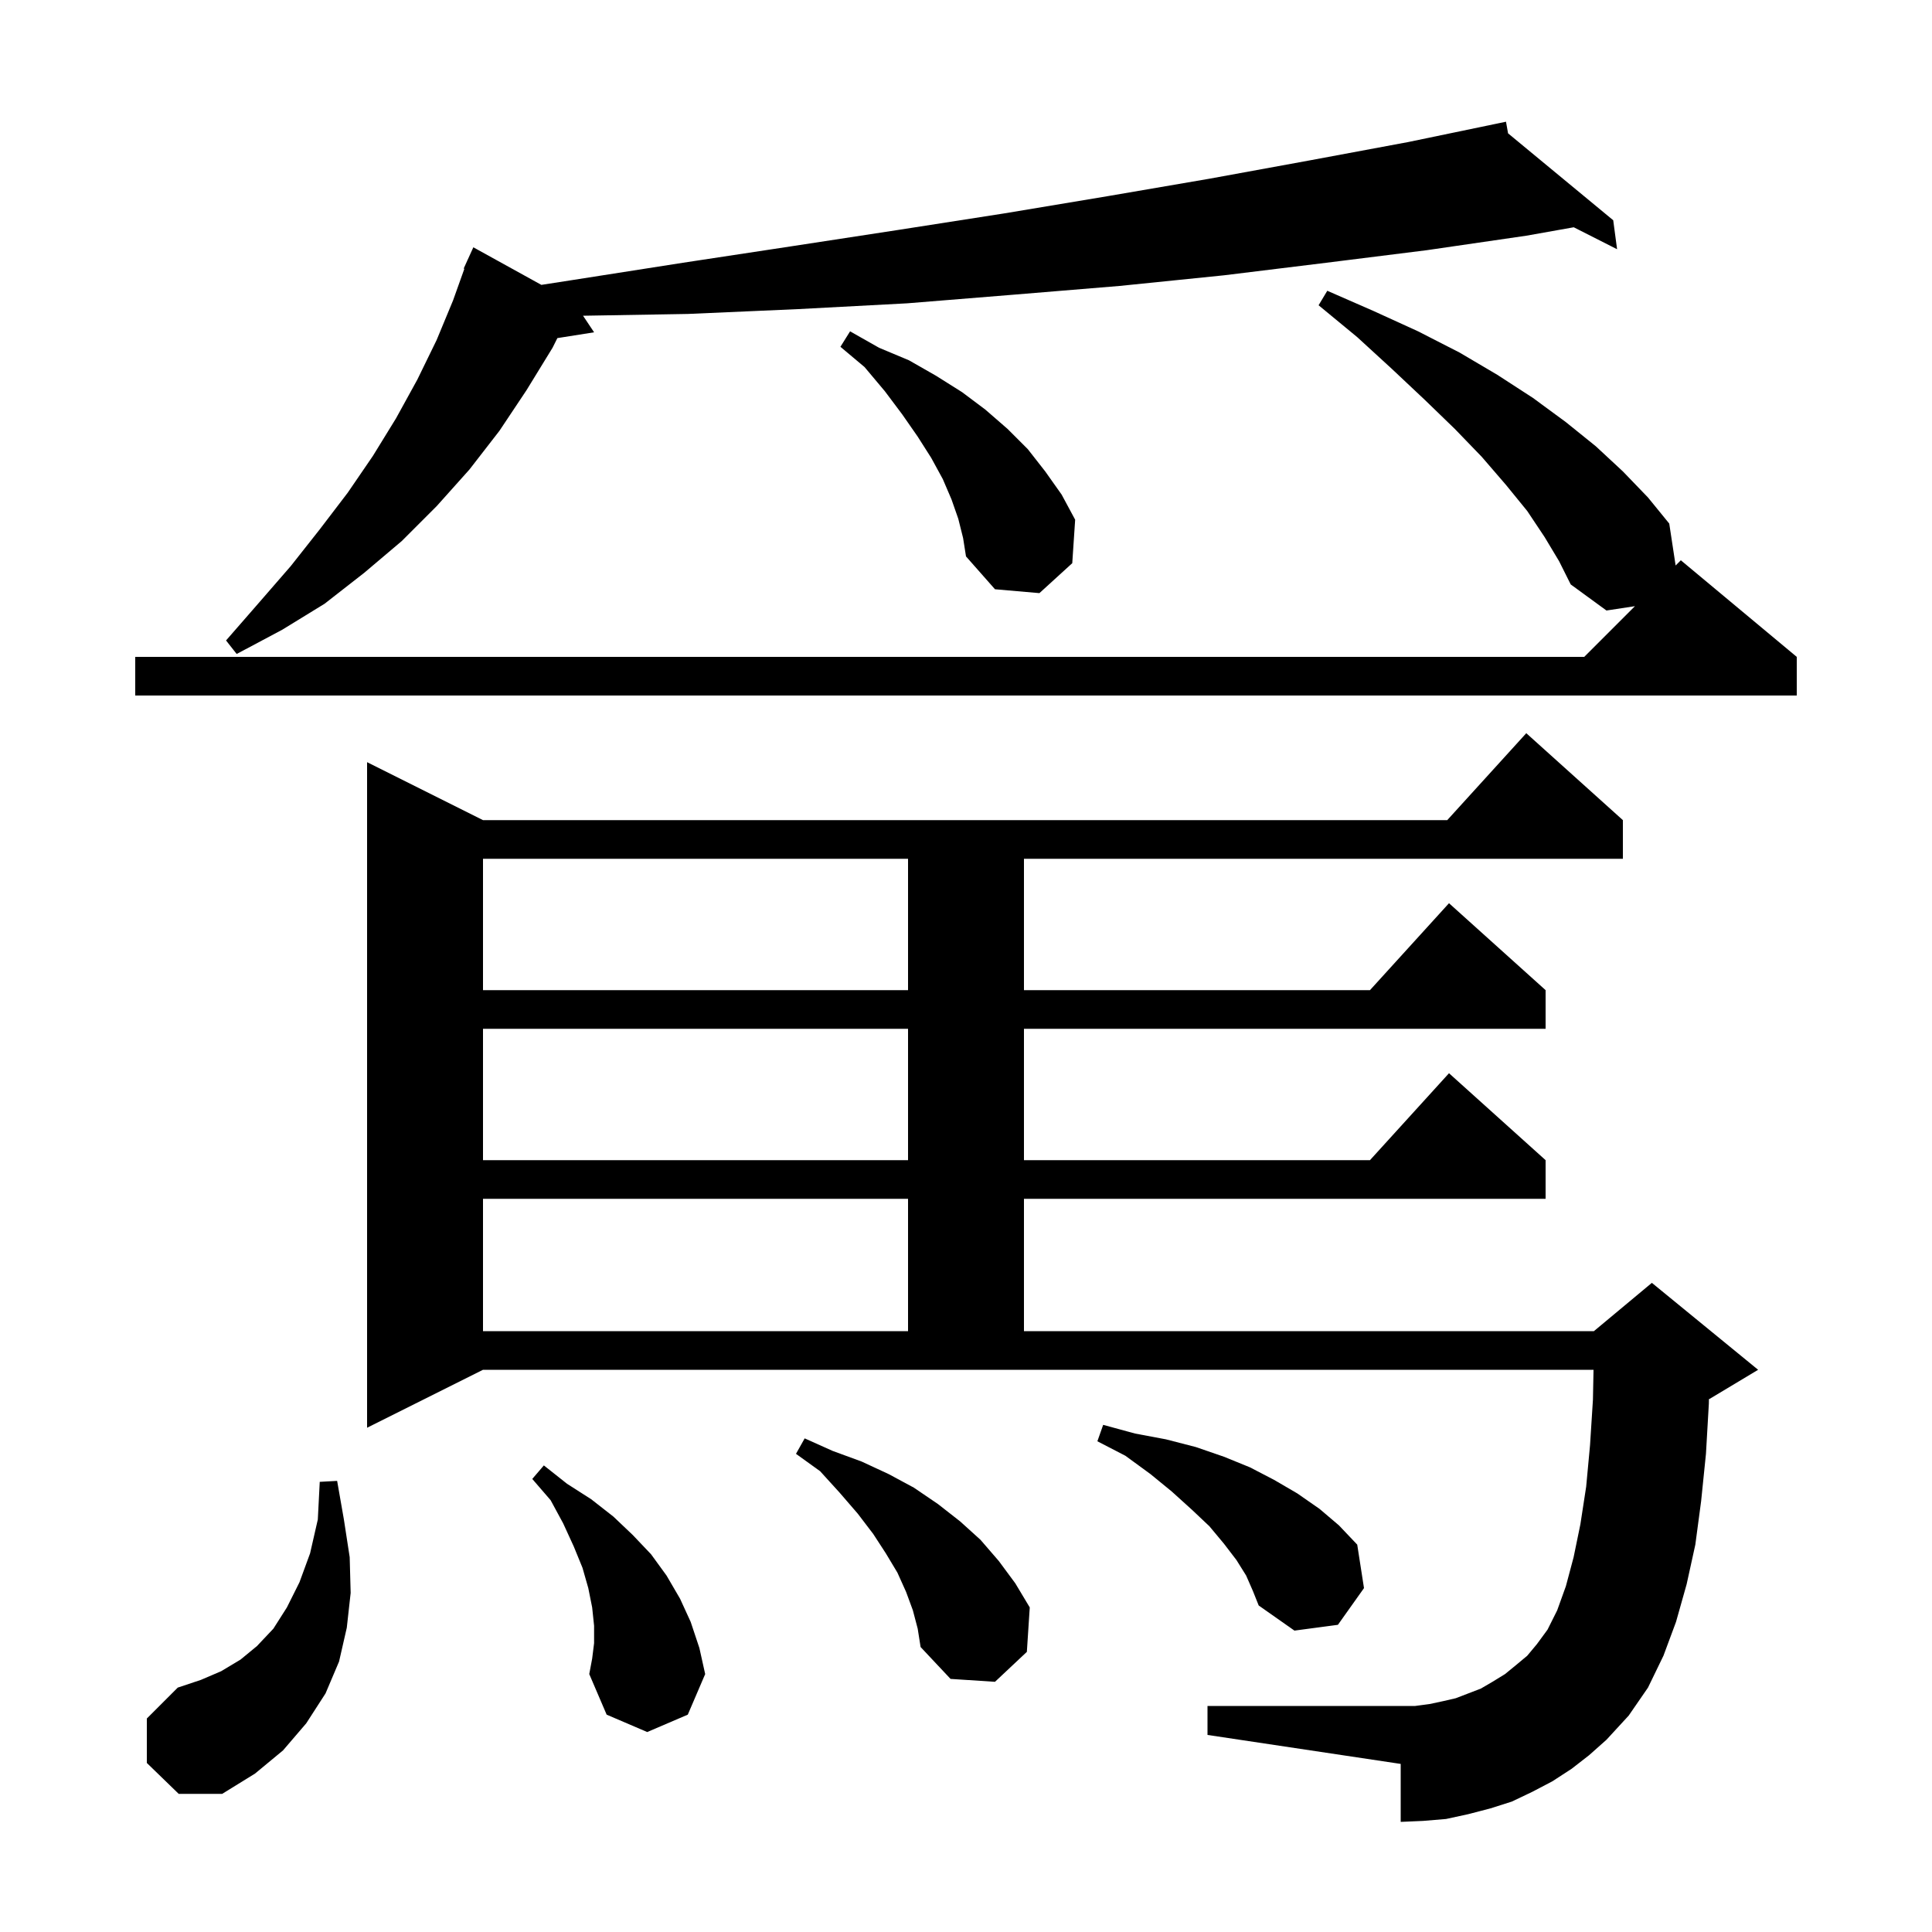 <svg xmlns="http://www.w3.org/2000/svg" xmlns:xlink="http://www.w3.org/1999/xlink" version="1.1" baseProfile="full" viewBox="0 0 200 200" width="200" height="200">
<g fill="black">
<path d="M 15.2 182.5 L 15.2 177.9 L 18.4 174.7 L 20.8 173.9 L 22.9 173.0 L 24.9 171.8 L 26.6 170.4 L 28.3 168.6 L 29.7 166.4 L 31.0 163.8 L 32.1 160.8 L 32.9 157.3 L 33.1 153.4 L 34.9 153.3 L 35.6 157.3 L 36.2 161.2 L 36.3 164.9 L 35.9 168.5 L 35.1 172.0 L 33.7 175.3 L 31.7 178.4 L 29.3 181.2 L 26.4 183.6 L 23.0 185.7 L 18.5 185.7 Z M 162.7 183.1 L 160.7 184.4 L 158.6 185.5 L 156.5 186.5 L 154.3 187.2 L 152.0 187.8 L 149.7 188.3 L 147.3 188.5 L 145.0 188.6 L 145.0 182.6 L 125.0 179.6 L 125.0 176.6 L 146.5 176.6 L 148.0 176.4 L 149.4 176.1 L 150.7 175.8 L 153.3 174.8 L 154.5 174.1 L 155.8 173.3 L 156.9 172.4 L 158.1 171.4 L 159.1 170.2 L 160.2 168.7 L 161.2 166.7 L 162.1 164.2 L 162.9 161.2 L 163.6 157.8 L 164.2 153.9 L 164.6 149.6 L 164.9 144.9 L 164.961 141.8 L 50.0 141.8 L 38.0 147.8 L 38.0 78.9 L 50.0 84.9 L 149.818 84.9 L 158.0 75.9 L 168.0 84.9 L 168.0 88.9 L 106.0 88.9 L 106.0 102.5 L 141.818 102.5 L 150.0 93.5 L 160.0 102.5 L 160.0 106.5 L 106.0 106.5 L 106.0 120.1 L 141.818 120.1 L 150.0 111.1 L 160.0 120.1 L 160.0 124.1 L 106.0 124.1 L 106.0 137.8 L 165.0 137.8 L 171.0 132.8 L 182.0 141.8 L 177.0 144.8 L 176.908 144.838 L 176.9 145.3 L 176.6 150.5 L 176.1 155.4 L 175.5 159.9 L 174.6 164.0 L 173.5 167.9 L 172.2 171.4 L 170.6 174.7 L 168.6 177.6 L 166.3 180.1 L 164.5 181.7 Z M 61.5 170.1 L 61.5 168.3 L 61.3 166.4 L 60.9 164.4 L 60.3 162.3 L 59.4 160.1 L 58.3 157.7 L 57.0 155.3 L 55.1 153.1 L 56.3 151.7 L 58.7 153.6 L 61.2 155.2 L 63.5 157.0 L 65.5 158.9 L 67.4 160.9 L 69.0 163.1 L 70.4 165.5 L 71.5 167.9 L 72.4 170.6 L 73.0 173.3 L 71.2 177.5 L 67.0 179.3 L 62.8 177.5 L 61.0 173.3 L 61.3 171.7 Z M 94.5 166.7 L 93.8 164.8 L 92.9 162.8 L 91.7 160.8 L 90.4 158.8 L 88.8 156.7 L 86.9 154.5 L 84.9 152.3 L 82.4 150.5 L 83.3 148.9 L 86.2 150.2 L 89.2 151.3 L 92.0 152.6 L 94.6 154.0 L 97.1 155.7 L 99.4 157.5 L 101.5 159.4 L 103.4 161.6 L 105.1 163.9 L 106.6 166.4 L 106.3 171.0 L 103.0 174.1 L 98.4 173.8 L 95.3 170.5 L 95.0 168.6 Z M 129.0 163.1 L 128.0 161.5 L 126.7 159.8 L 125.2 158.0 L 123.4 156.3 L 121.3 154.4 L 119.1 152.6 L 116.5 150.7 L 113.6 149.2 L 114.2 147.5 L 117.5 148.4 L 120.7 149.0 L 123.8 149.8 L 126.7 150.8 L 129.4 151.9 L 131.9 153.2 L 134.3 154.6 L 136.6 156.2 L 138.6 157.9 L 140.5 159.9 L 141.2 164.4 L 138.5 168.2 L 134.0 168.8 L 130.3 166.2 L 129.7 164.7 Z M 50.0 124.1 L 50.0 137.8 L 94.0 137.8 L 94.0 124.1 Z M 50.0 106.5 L 50.0 120.1 L 94.0 120.1 L 94.0 106.5 Z M 50.0 88.9 L 50.0 102.5 L 94.0 102.5 L 94.0 88.9 Z M 159.9 55.6 L 158.1 52.9 L 155.9 50.2 L 153.4 47.3 L 150.6 44.4 L 147.5 41.4 L 144.1 38.2 L 140.5 34.9 L 136.5 31.6 L 137.4 30.1 L 142.2 32.2 L 146.8 34.3 L 151.1 36.5 L 155.0 38.8 L 158.7 41.2 L 162.1 43.7 L 165.2 46.2 L 168.0 48.8 L 170.6 51.5 L 172.8 54.2 L 173.46 58.54 L 174.0 58.0 L 186.0 68.0 L 186.0 72.0 L 14.0 72.0 L 14.0 68.0 L 164.0 68.0 L 169.249 62.751 L 166.3 63.2 L 162.6 60.5 L 161.4 58.1 Z M 156.114 13.803 L 167.0 22.8 L 167.4 25.8 L 162.913 23.527 L 158.0 24.4 L 147.7 25.9 L 137.3 27.2 L 126.7 28.5 L 115.9 29.6 L 105.0 30.5 L 93.9 31.4 L 82.6 32.0 L 71.2 32.5 L 60.357 32.685 L 61.5 34.4 L 57.7 35.0 L 57.2 36.0 L 54.5 40.4 L 51.7 44.6 L 48.6 48.6 L 45.2 52.4 L 41.6 56.0 L 37.7 59.3 L 33.6 62.5 L 29.2 65.2 L 24.5 67.7 L 23.4 66.3 L 26.8 62.4 L 30.1 58.6 L 33.1 54.8 L 36.0 51.0 L 38.6 47.2 L 41.0 43.3 L 43.2 39.3 L 45.2 35.2 L 46.9 31.1 L 48.071 27.822 L 48.0 27.8 L 48.367 26.993 L 48.4 26.9 L 48.408 26.903 L 49.0 25.6 L 56.042 29.49 L 59.2 29.0 L 70.7 27.2 L 81.9 25.5 L 93.0 23.8 L 103.9 22.1 L 114.7 20.3 L 125.2 18.5 L 135.6 16.6 L 145.8 14.7 L 154.902 12.808 L 154.9 12.8 L 154.908 12.806 L 155.9 12.6 Z M 99.2 53.7 L 98.5 51.7 L 97.6 49.6 L 96.4 47.4 L 95.0 45.2 L 93.4 42.9 L 91.6 40.5 L 89.5 38.0 L 87.0 35.9 L 88.0 34.3 L 91.0 36.0 L 94.1 37.3 L 96.9 38.9 L 99.6 40.6 L 102.0 42.4 L 104.3 44.4 L 106.4 46.5 L 108.2 48.8 L 109.9 51.2 L 111.3 53.8 L 111.0 58.3 L 107.6 61.4 L 103.0 61.0 L 100.0 57.6 L 99.7 55.7 Z " />
</g>
</svg>
